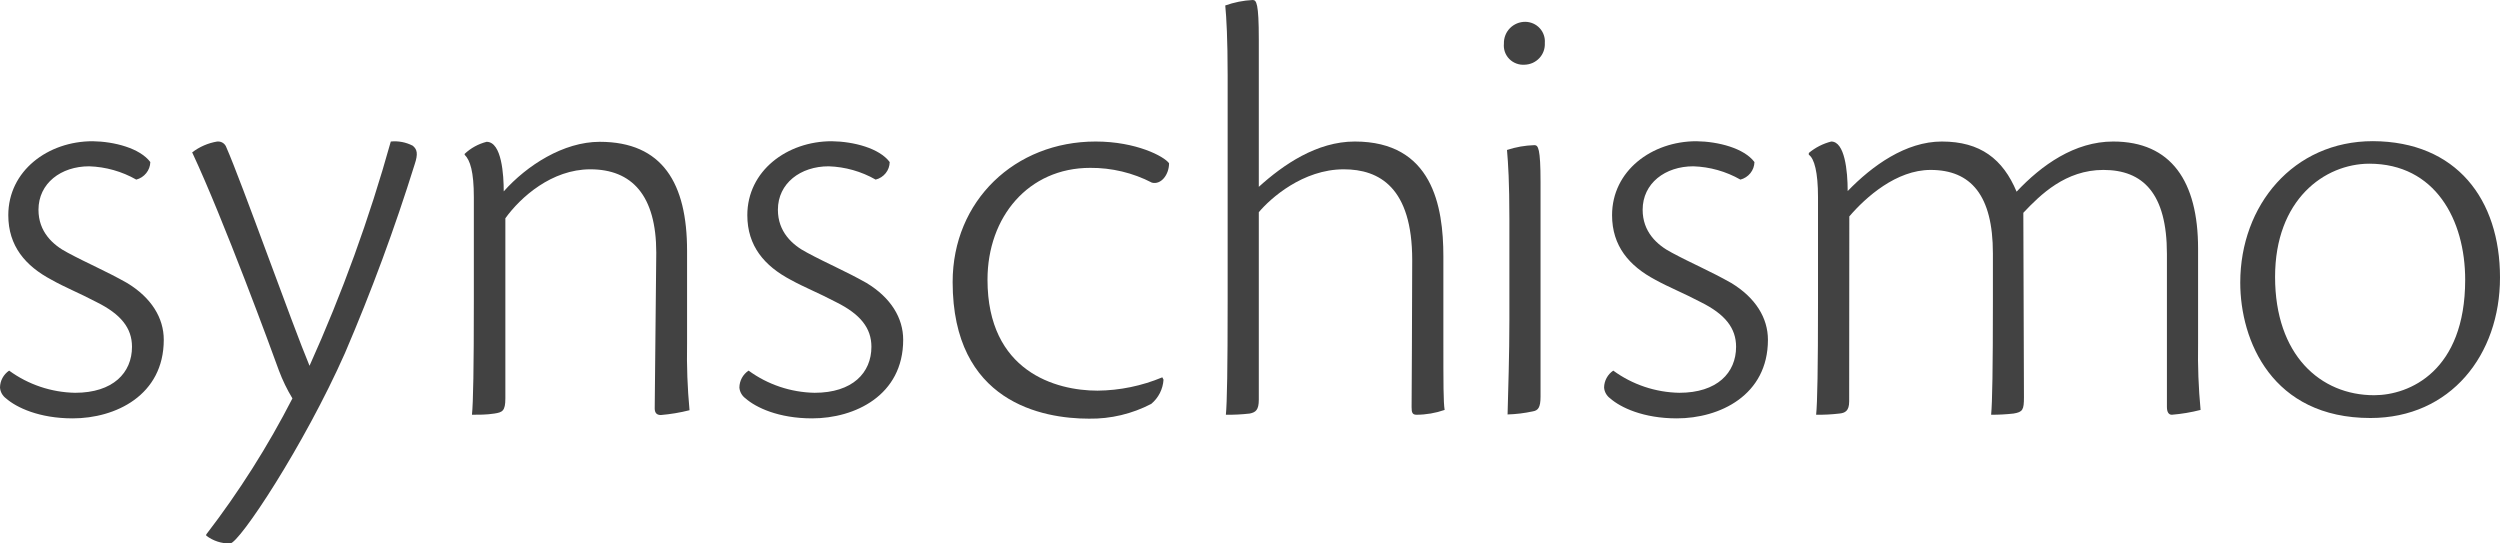 <svg width="69" height="15" viewBox="0 0 69 15" fill="none" xmlns="http://www.w3.org/2000/svg">
  <g clip-path="url(#clip0)">
    <path d="M4.149 4.473C4.146 4.585 4.106 4.692 4.036 4.779C3.966 4.866 3.87 4.929 3.761 4.957C3.365 4.731 2.918 4.605 2.461 4.59C1.685 4.59 1.062 5.057 1.062 5.79C1.062 6.392 1.45 6.759 1.871 6.976C2.428 7.276 2.917 7.476 3.507 7.81C4.182 8.218 4.52 8.778 4.52 9.378C4.52 10.912 3.187 11.547 2.007 11.547C1.079 11.547 0.454 11.247 0.167 10.996C0.119 10.961 0.079 10.916 0.05 10.864C0.021 10.812 0.004 10.755 0 10.696C0.001 10.604 0.024 10.513 0.068 10.432C0.112 10.351 0.175 10.281 0.252 10.229C0.78 10.615 1.417 10.829 2.073 10.841C3.119 10.841 3.643 10.29 3.643 9.571C3.643 9.055 3.338 8.671 2.663 8.337C2.191 8.088 1.787 7.929 1.426 7.724C0.701 7.341 0.229 6.79 0.229 5.939C0.229 4.714 1.324 3.898 2.556 3.898C3.154 3.906 3.862 4.09 4.149 4.473Z" fill="#424242"/>
    <path d="M5.692 14.751C6.598 13.573 7.394 12.316 8.071 10.996C7.923 10.752 7.799 10.495 7.699 10.229C7.514 9.712 6.164 6.041 5.304 4.206C5.506 4.051 5.743 3.948 5.995 3.906C6.05 3.901 6.105 3.914 6.152 3.944C6.198 3.974 6.232 4.019 6.249 4.071C6.662 5.006 8.071 8.969 8.543 10.096C9.446 8.091 10.196 6.022 10.786 3.906C10.995 3.885 11.206 3.925 11.392 4.022C11.512 4.122 11.545 4.239 11.444 4.539C10.893 6.306 10.251 8.043 9.521 9.745C8.39 12.298 6.602 15 6.35 15C6.112 15.004 5.88 14.927 5.692 14.784V14.751Z" fill="#424242"/>
    <path d="M18.113 6.976C18.113 5.39 17.439 4.673 16.292 4.673C15.229 4.673 14.369 5.441 13.948 6.024V10.996C13.948 11.347 13.864 11.38 13.645 11.414C13.426 11.449 13.205 11.447 13.026 11.447C13.061 11.114 13.078 10.145 13.078 8.327V5.441C13.078 4.739 12.976 4.42 12.824 4.271V4.247C12.994 4.086 13.203 3.972 13.43 3.914C13.853 3.914 13.903 4.847 13.903 5.282C14.544 4.563 15.553 3.914 16.552 3.914C18.289 3.914 18.963 5.065 18.963 6.916V9.486C18.951 10.099 18.974 10.712 19.031 11.322C18.771 11.388 18.506 11.432 18.239 11.455C18.119 11.455 18.07 11.388 18.07 11.271L18.113 6.976Z" fill="#424242"/>
    <path d="M24.556 4.473C24.554 4.585 24.515 4.693 24.445 4.78C24.375 4.867 24.278 4.93 24.168 4.957C23.773 4.731 23.327 4.605 22.871 4.59C22.095 4.59 21.47 5.057 21.47 5.79C21.47 6.392 21.858 6.759 22.281 6.976C22.836 7.276 23.325 7.476 23.917 7.81C24.591 8.218 24.928 8.778 24.928 9.378C24.928 10.912 23.595 11.547 22.415 11.547C21.486 11.547 20.863 11.247 20.577 10.996C20.528 10.961 20.488 10.916 20.459 10.864C20.429 10.813 20.412 10.755 20.407 10.696C20.408 10.604 20.432 10.513 20.476 10.431C20.52 10.35 20.584 10.28 20.661 10.229C21.189 10.615 21.826 10.829 22.483 10.841C23.529 10.841 24.051 10.29 24.051 9.571C24.051 9.055 23.747 8.671 23.073 8.337C22.601 8.088 22.196 7.929 21.825 7.724C21.099 7.341 20.626 6.79 20.626 5.939C20.626 4.714 21.724 3.898 22.955 3.898C23.562 3.906 24.27 4.09 24.556 4.473Z" fill="#424242"/>
    <path d="M32.113 10.48C32.105 10.608 32.071 10.733 32.013 10.848C31.955 10.962 31.874 11.064 31.775 11.147C31.246 11.423 30.655 11.564 30.056 11.555C28.773 11.555 26.293 11.104 26.293 7.784C26.293 5.539 28.014 3.906 30.24 3.906C31.354 3.906 32.13 4.314 32.266 4.506C32.266 4.822 32.045 5.106 31.793 5.041C31.268 4.769 30.683 4.629 30.089 4.633C28.385 4.633 27.255 5.986 27.255 7.72C27.255 10.257 29.144 10.782 30.291 10.782C30.906 10.776 31.514 10.651 32.08 10.414L32.113 10.48Z" fill="#424242"/>
    <path d="M34.743 5.157C35.418 4.545 36.346 3.906 37.392 3.906C39.534 3.906 39.837 5.69 39.837 7.076V9.394C39.837 10.618 39.837 11.096 39.872 11.314C39.623 11.401 39.361 11.446 39.096 11.447C38.977 11.447 38.96 11.38 38.96 11.231C38.96 11.027 38.977 8.627 38.977 7.176C38.977 5.173 38.067 4.673 37.089 4.673C35.959 4.673 35.065 5.473 34.743 5.857V11.031C34.743 11.314 34.659 11.38 34.492 11.414C34.273 11.439 34.053 11.45 33.834 11.447C33.867 11.114 33.883 10.145 33.883 8.327V2.069C33.883 1.086 33.85 0.486 33.817 0.151C34.061 0.064 34.316 0.013 34.574 0C34.677 0 34.743 0.084 34.743 1.086V5.157Z" fill="#424242"/>
    <path d="M42.637 1.186C42.641 1.261 42.631 1.337 42.605 1.409C42.58 1.48 42.54 1.546 42.488 1.602C42.436 1.658 42.373 1.703 42.304 1.735C42.234 1.766 42.158 1.784 42.082 1.786C42.003 1.792 41.925 1.781 41.851 1.753C41.778 1.726 41.711 1.683 41.656 1.627C41.601 1.571 41.56 1.504 41.534 1.431C41.509 1.358 41.5 1.279 41.508 1.202C41.506 1.124 41.519 1.046 41.548 0.973C41.576 0.901 41.619 0.834 41.674 0.778C41.729 0.722 41.795 0.678 41.868 0.647C41.941 0.617 42.019 0.602 42.098 0.602C42.173 0.603 42.247 0.619 42.316 0.649C42.384 0.679 42.446 0.723 42.496 0.778C42.547 0.832 42.585 0.897 42.609 0.967C42.634 1.037 42.643 1.112 42.637 1.186ZM42.519 10.947C42.519 11.247 42.453 11.331 42.3 11.355C42.073 11.404 41.842 11.432 41.609 11.439C41.626 10.771 41.659 9.806 41.659 8.837V6.041C41.659 5.02 41.626 4.522 41.593 4.139C41.837 4.058 42.092 4.014 42.35 4.006C42.453 4.006 42.519 4.09 42.519 5.027V10.947Z" fill="#424242"/>
    <path d="M48.423 4.473C48.42 4.585 48.381 4.692 48.311 4.779C48.241 4.866 48.144 4.929 48.035 4.957C47.639 4.731 47.193 4.605 46.736 4.59C45.96 4.59 45.337 5.057 45.337 5.79C45.337 6.392 45.725 6.759 46.146 6.976C46.703 7.276 47.192 7.476 47.782 7.81C48.456 8.218 48.795 8.778 48.795 9.378C48.795 10.912 47.462 11.547 46.28 11.547C45.354 11.547 44.728 11.247 44.442 10.996C44.393 10.961 44.353 10.916 44.324 10.864C44.294 10.813 44.277 10.755 44.273 10.696C44.274 10.604 44.298 10.513 44.342 10.432C44.386 10.35 44.449 10.281 44.526 10.229C45.054 10.615 45.691 10.829 46.348 10.841C47.394 10.841 47.916 10.29 47.916 9.571C47.916 9.055 47.613 8.671 46.938 8.337C46.466 8.088 46.061 7.929 45.69 7.724C44.966 7.341 44.493 6.79 44.493 5.939C44.493 4.714 45.589 3.898 46.82 3.898C47.427 3.906 48.137 4.09 48.423 4.473Z" fill="#424242"/>
    <path d="M51.037 11.08C51.037 11.347 50.92 11.398 50.767 11.414C50.554 11.439 50.34 11.45 50.125 11.447C50.16 11.114 50.177 10.145 50.177 8.327V5.441C50.177 4.757 50.076 4.373 49.923 4.271V4.222C50.103 4.072 50.315 3.964 50.542 3.906C50.913 3.906 50.996 4.706 50.996 5.273C51.673 4.573 52.599 3.906 53.595 3.906C54.658 3.906 55.281 4.39 55.658 5.29C56.349 4.555 57.261 3.906 58.324 3.906C59.925 3.906 60.667 5.006 60.667 6.859V9.494C60.656 10.101 60.679 10.709 60.736 11.314C60.476 11.381 60.211 11.425 59.943 11.447C59.859 11.447 59.807 11.38 59.807 11.231V7.008C59.807 5.341 59.149 4.69 58.054 4.69C57.008 4.69 56.316 5.373 55.844 5.873L55.861 10.963C55.861 11.314 55.828 11.371 55.574 11.414C55.368 11.437 55.162 11.448 54.955 11.447C54.988 11.114 55.004 10.145 55.004 8.327V6.992C55.004 5.39 54.398 4.69 53.284 4.69C52.339 4.69 51.497 5.441 51.041 5.973L51.037 11.08Z" fill="#424242"/>
    <path d="M69 7.659C69 9.796 67.634 11.537 65.425 11.537C62.708 11.537 61.831 9.402 61.831 7.8C61.831 5.663 63.3 3.896 65.491 3.896C67.802 3.906 69 5.506 69 7.659ZM62.792 7.643C62.792 9.796 64.041 10.908 65.526 10.908C66.504 10.908 68.039 10.241 68.039 7.722C68.039 6.069 67.213 4.518 65.39 4.518C64.158 4.522 62.792 5.506 62.792 7.643V7.643Z" fill="#424242"/>
  </g>
  <defs>
    <clipPath id="clip0">
      <rect width="69" height="15" fill="white"/>
    </clipPath>
  </defs>
</svg>
